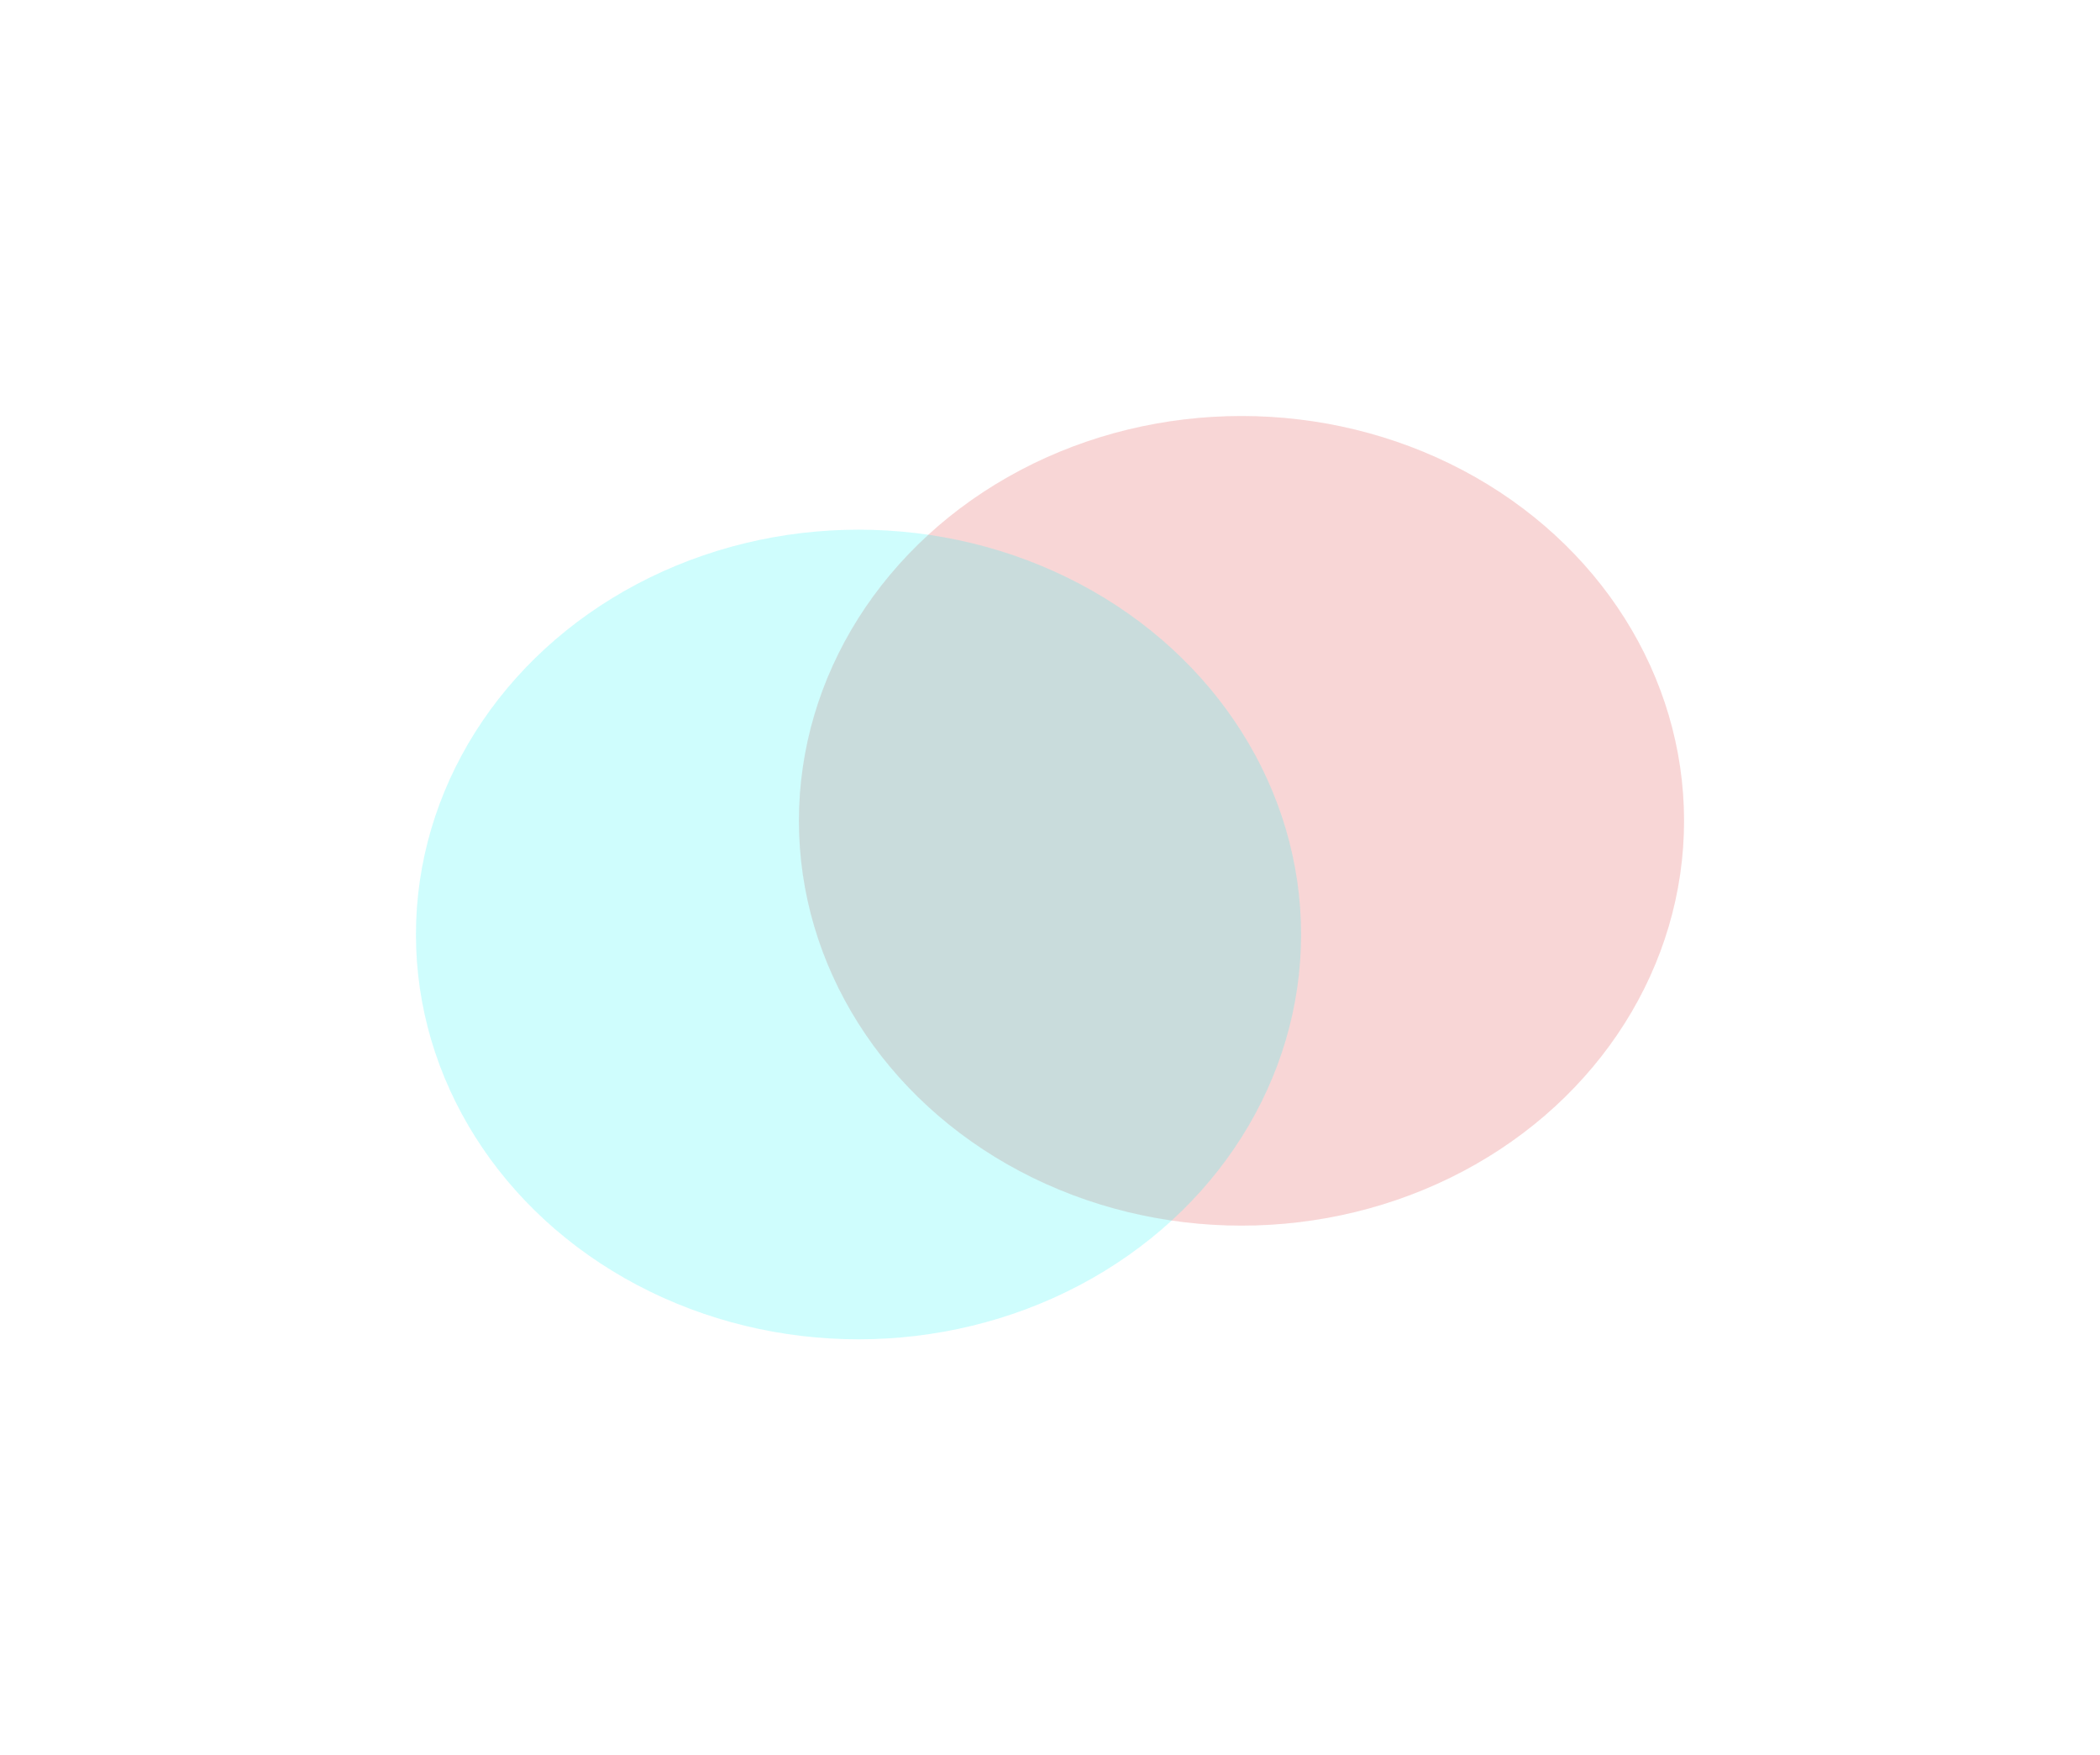 <svg width="828" height="692" viewBox="0 0 828 692" fill="none" xmlns="http://www.w3.org/2000/svg">
<g opacity="0.4" filter="url(#filter0_f_177431_2743)">
<ellipse cx="489.5" cy="323.593" rx="174.5" ry="159.593" fill="#D50707" fill-opacity="0.41"/>
</g>
<g opacity="0.2" filter="url(#filter1_f_177431_2743)">
<ellipse cx="338.5" cy="368.407" rx="174.5" ry="159.593" fill="#0EF6F6"/>
</g>
<defs>
<filter id="filter0_f_177431_2743" x="151" y="0" width="677" height="647.186" filterUnits="userSpaceOnUse" color-interpolation-filters="sRGB">
<feFlood flood-opacity="0" result="BackgroundImageFix"/>
<feBlend mode="normal" in="SourceGraphic" in2="BackgroundImageFix" result="shape"/>
<feGaussianBlur stdDeviation="82" result="effect1_foregroundBlur_177431_2743"/>
</filter>
<filter id="filter1_f_177431_2743" x="0" y="44.814" width="677" height="647.186" filterUnits="userSpaceOnUse" color-interpolation-filters="sRGB">
<feFlood flood-opacity="0" result="BackgroundImageFix"/>
<feBlend mode="normal" in="SourceGraphic" in2="BackgroundImageFix" result="shape"/>
<feGaussianBlur stdDeviation="82" result="effect1_foregroundBlur_177431_2743"/>
</filter>
</defs>
</svg>
